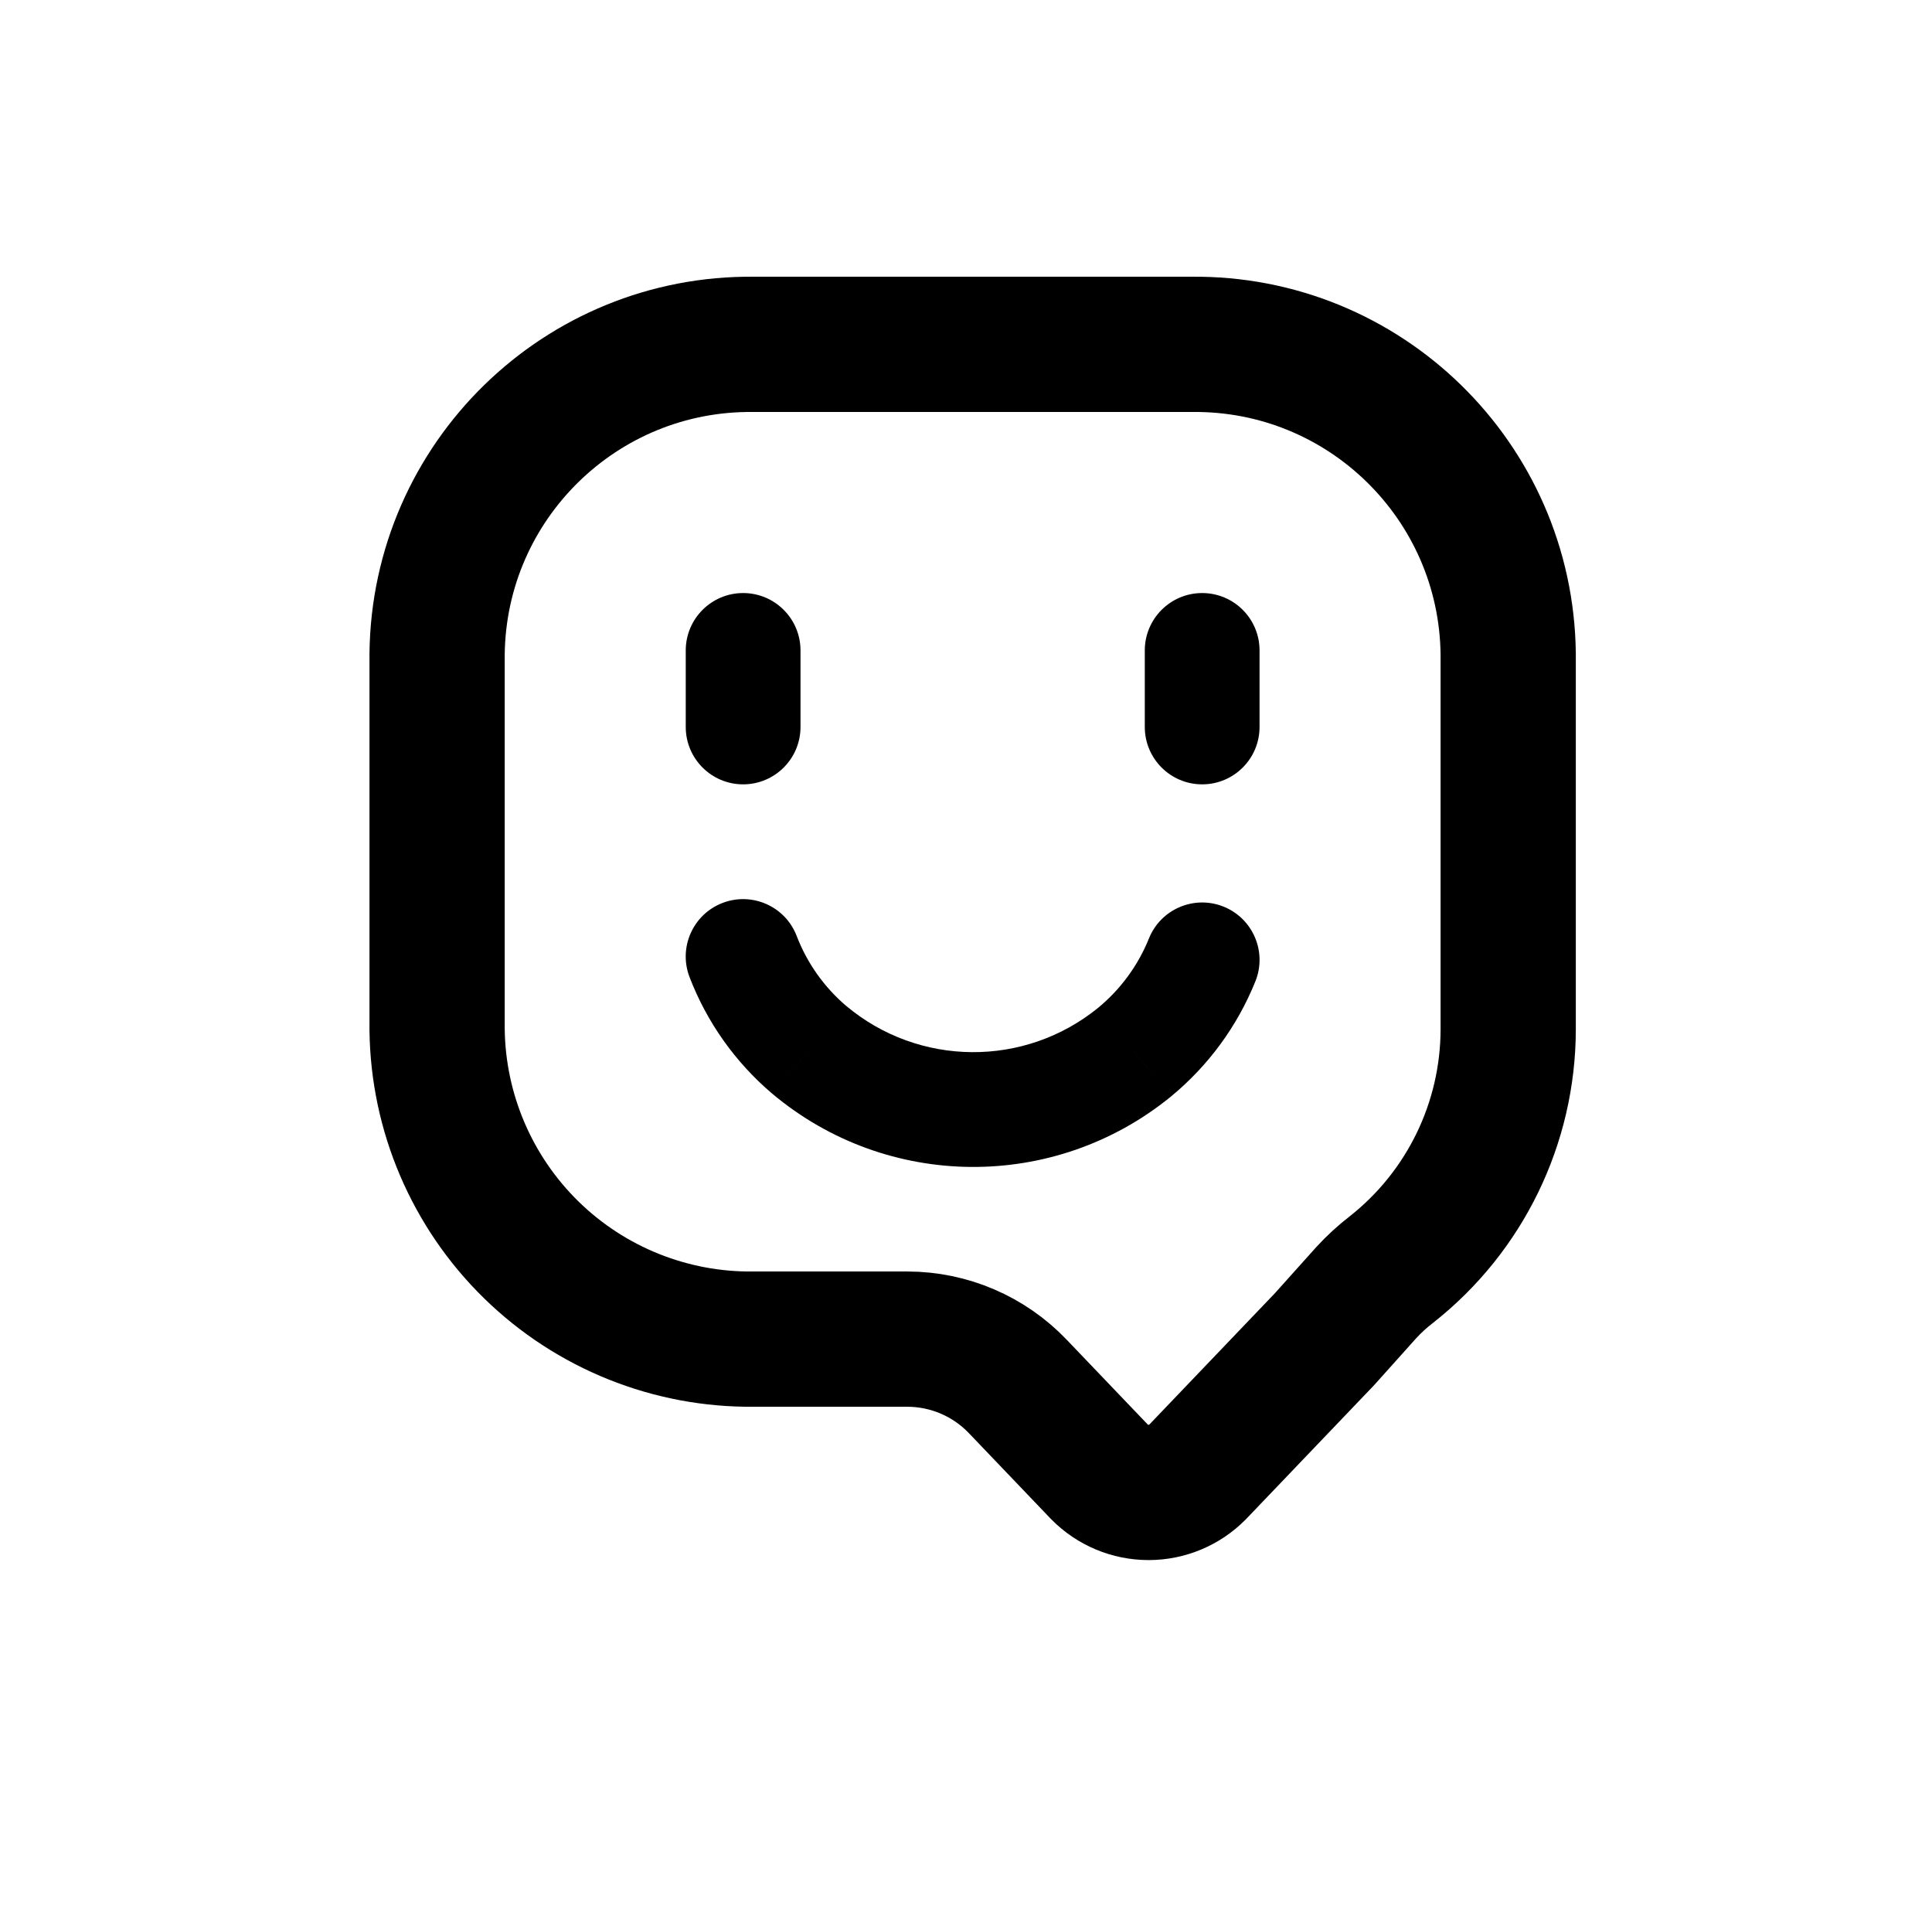 <svg width="100" height="99" viewBox="0 0 100 99" fill="none" xmlns="http://www.w3.org/2000/svg">
<path fill-rule="evenodd" clip-rule="evenodd" d="M22.624 53.279C22.673 57.578 24.428 61.681 27.502 64.686C30.577 67.691 34.719 69.351 39.018 69.301H46.962C49.122 69.303 51.188 70.187 52.68 71.749L56.913 76.176C57.583 76.854 58.497 77.236 59.45 77.236C60.403 77.236 61.316 76.854 61.986 76.176L68.56 69.301L70.718 66.894C71.115 66.462 71.549 66.064 72.013 65.706C75.826 62.708 78.055 58.129 78.064 53.279V33.835C77.957 24.887 70.618 17.718 61.669 17.821H39.018C30.069 17.718 22.73 24.887 22.624 33.835V53.279Z" stroke="black" stroke-width="7" stroke-linecap="round" stroke-linejoin="round"/>
<path d="M64.979 50.785C65.591 49.264 64.855 47.533 63.333 46.92C61.812 46.308 60.081 47.044 59.469 48.566L64.979 50.785ZM58.723 54.451L60.599 56.754L60.611 56.744L58.723 54.451ZM41.885 54.328L39.962 56.592L39.976 56.603L41.885 54.328ZM41.236 48.437C40.648 46.905 38.931 46.141 37.399 46.728C35.868 47.316 35.103 49.034 35.691 50.566L41.236 48.437ZM41.434 33.661C41.434 32.021 40.104 30.691 38.464 30.691C36.824 30.691 35.494 32.021 35.494 33.661H41.434ZM35.494 37.621C35.494 39.261 36.824 40.591 38.464 40.591C40.104 40.591 41.434 39.261 41.434 37.621H35.494ZM65.194 33.661C65.194 32.021 63.864 30.691 62.224 30.691C60.584 30.691 59.254 32.021 59.254 33.661H65.194ZM59.254 37.621C59.254 39.261 60.584 40.591 62.224 40.591C63.864 40.591 65.194 39.261 65.194 37.621H59.254ZM59.469 48.566C58.905 49.965 58 51.2 56.836 52.158L60.611 56.744C62.542 55.154 64.044 53.106 64.979 50.785L59.469 48.566ZM56.847 52.149C53.037 55.253 47.559 55.213 43.795 52.053L39.976 56.603C45.924 61.596 54.579 61.659 60.599 56.754L56.847 52.149ZM43.808 52.065C42.66 51.09 41.776 49.843 41.236 48.437L35.691 50.566C36.587 52.9 38.056 54.973 39.962 56.592L43.808 52.065ZM35.494 33.661V37.621H41.434V33.661H35.494ZM59.254 33.661V37.621H65.194V33.661H59.254Z" fill="black"/>
</svg>
